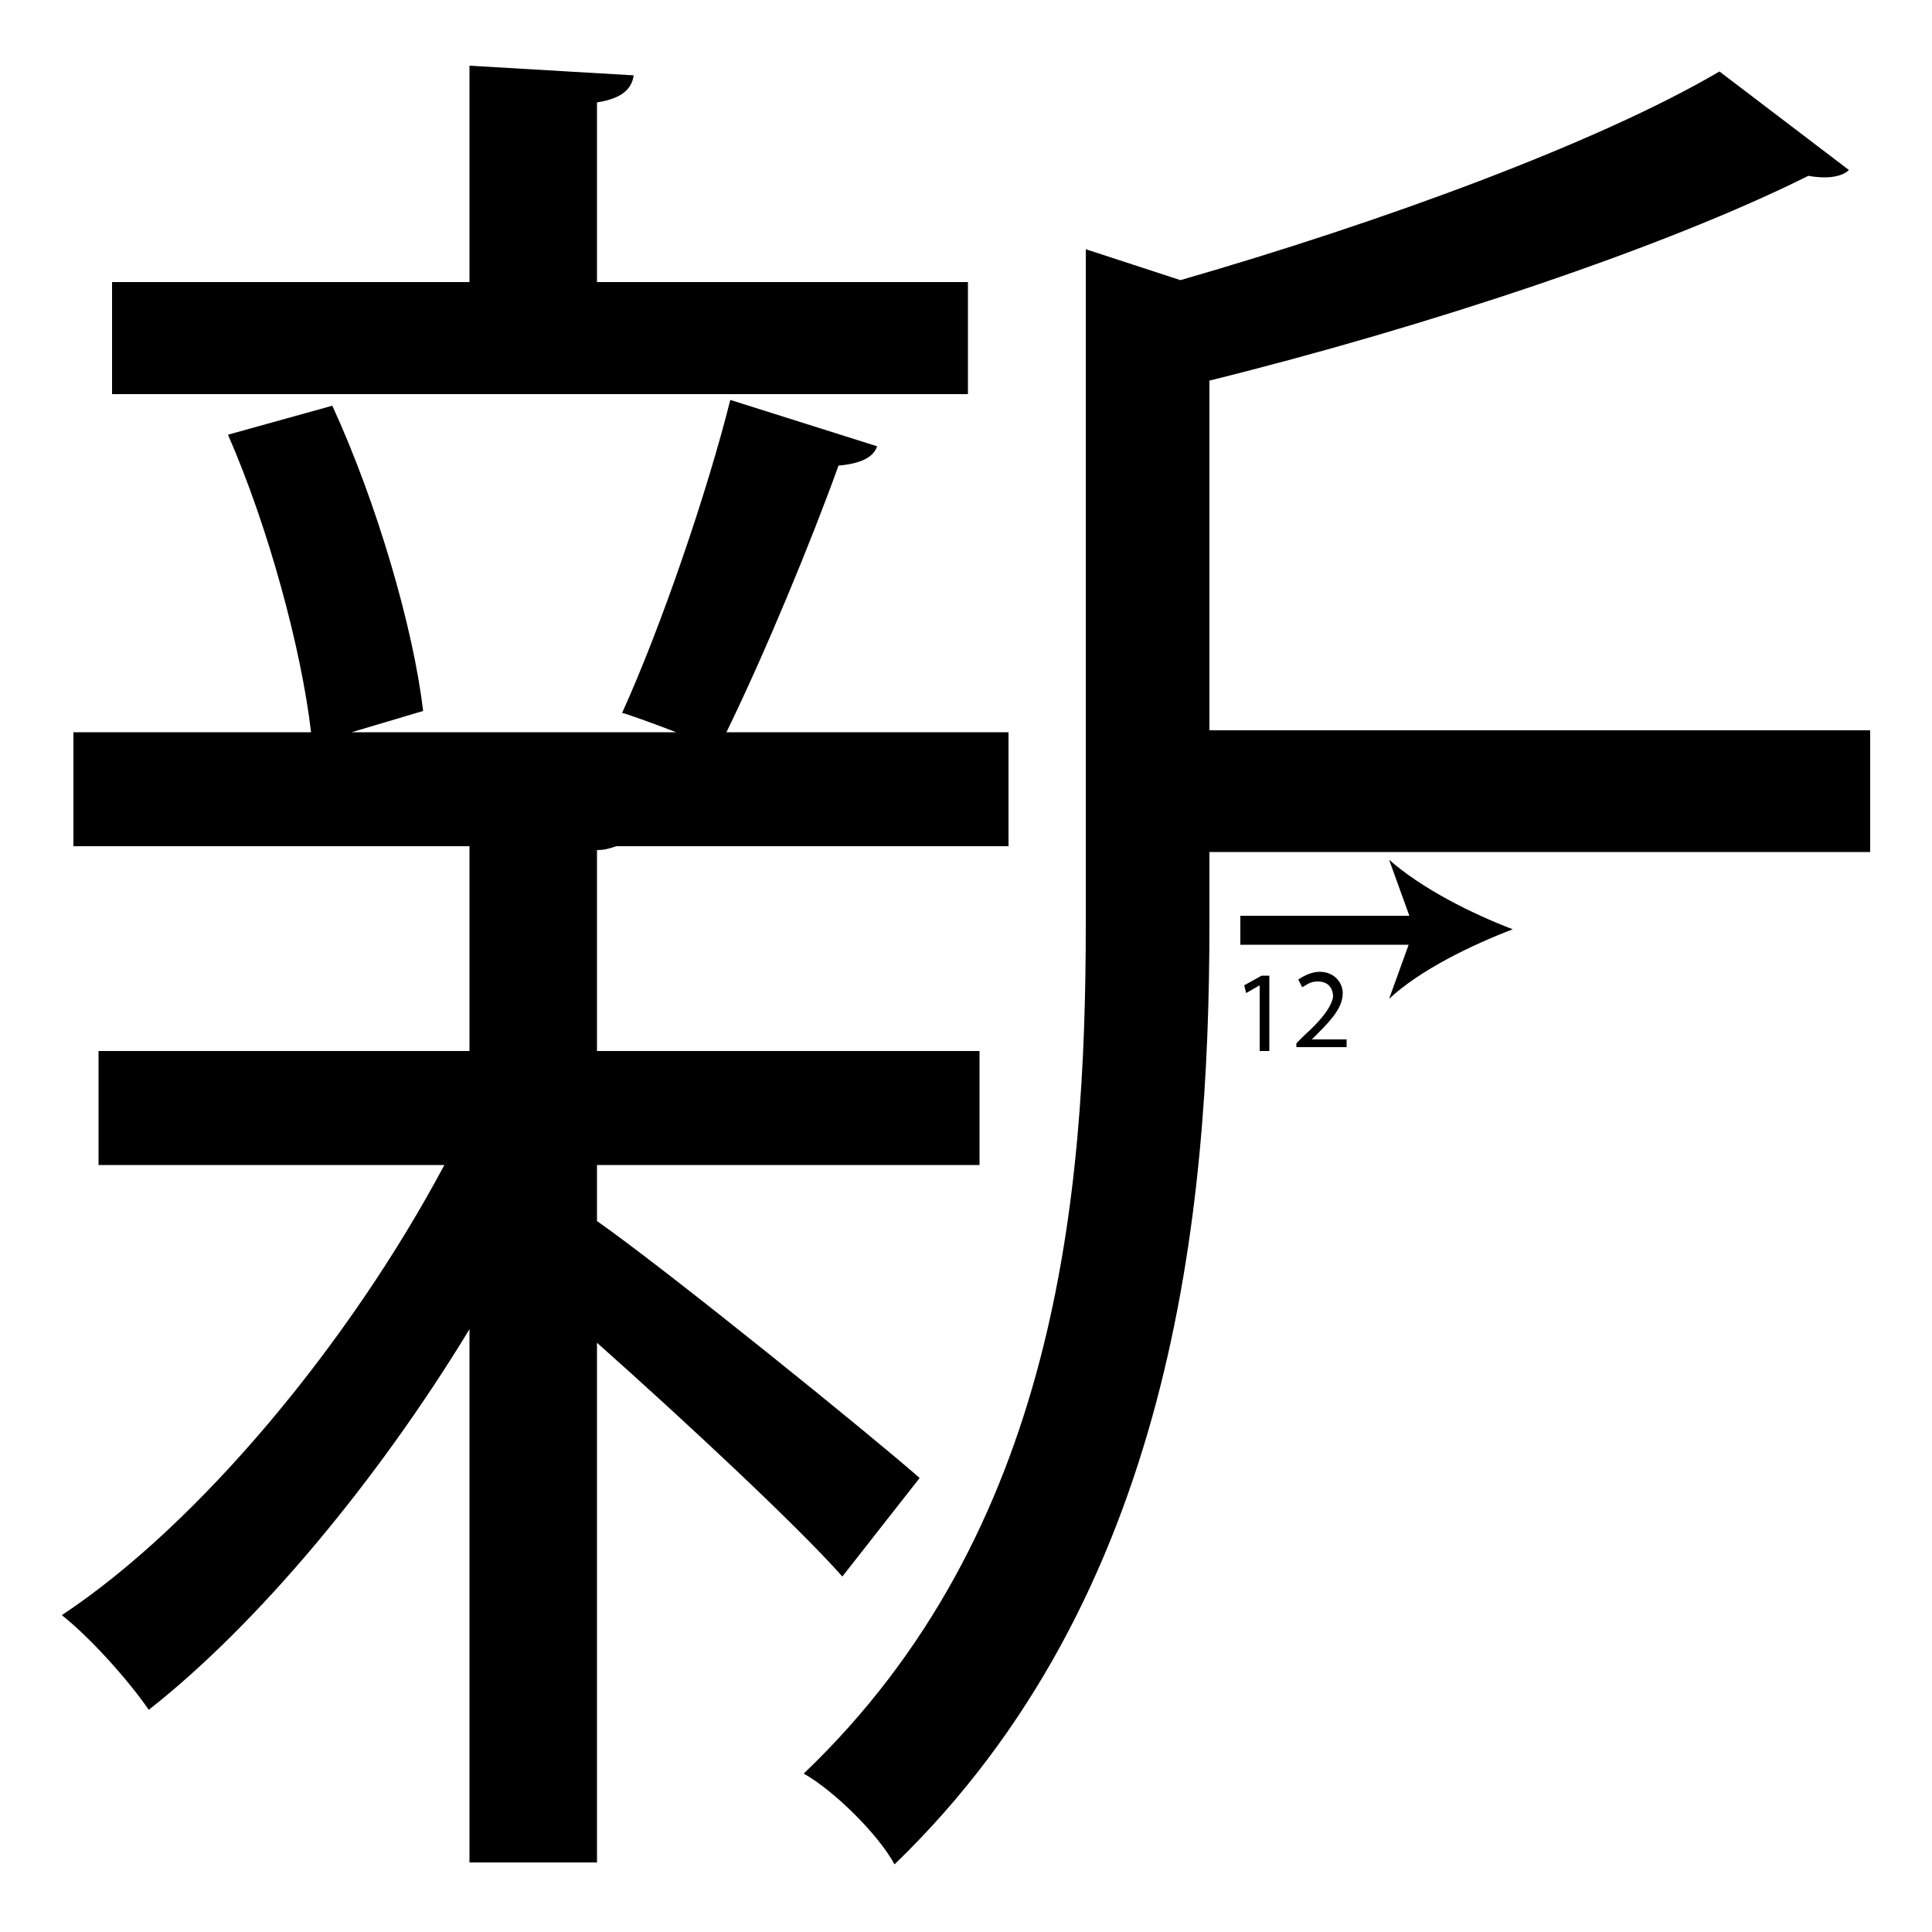 <?xml version="1.0" encoding="utf-8"?>
<!-- Generator: Adobe Illustrator 26.2.1, SVG Export Plug-In . SVG Version: 6.00 Build 0)  -->
<svg version="1.1" xmlns="http://www.w3.org/2000/svg" xmlns:xlink="http://www.w3.org/1999/xlink" x="0px" y="0px"
	 viewBox="0 0 100 100" style="enable-background:new 0 0 100 100;" xml:space="preserve" width = "100px" height = "100px">
<style type="text/css">
	.st0{display:none;}
	.st1{display:inline;}
</style> 


		<path d="M30.9,63.2c3.7,2.6,14.2,11.1,16.7,13.3l-4,5.1c-2.3-2.6-8.2-8.1-12.7-12.1v26.9h-6.6V68.8c-4.8,7.9-11,15.3-16.6,19.7
			c-1.1-1.6-3.1-3.8-4.5-4.9c7.1-4.7,14.9-14.1,19.8-23.3H5.1v-5.9h19.2V43.8H3.8v-5.9h12.3c-0.5-4.3-2.2-10.6-4.3-15.4l5.4-1.5
			c2.3,5,4.2,11.5,4.7,15.8l-3.7,1.1H35c-1.3-0.5-2.7-1-2.8-1c2-4.4,4.4-11.4,5.6-16.2l7.6,2.4c-0.2,0.6-0.9,0.9-2,1
			c-1.4,3.9-3.8,9.7-5.8,13.8h14.6v5.9H31.9c-0.3,0.1-0.6,0.2-1,0.2v10.4h19.8v5.9H30.9V63.2z M50.1,14.6v5.8H5.8v-5.8h18.5V3.4
			l8.5,0.5c-0.1,0.7-0.6,1.2-1.9,1.4v9.3H50.1z M78.4,44.1H62.6v3.7c0,15-1.9,34.8-16.3,48.7c-0.8-1.5-3.1-3.8-4.7-4.7
			C54.7,79.3,56.2,62,56.2,47.8V12.9l4.9,1.6c10.4-3,21.6-7.1,27.9-10.8l6.7,5.1c-0.3,0.3-1,0.5-2.1,0.3c-7.4,3.7-19.7,7.8-31,10.6
			v18.1h34.2v6.3H85"/>

		<line x1="64.2" y1="48.1" x2="78.3" y2="48.1"/>

			<rect x="64.2" y="47.4" width="9.6" height="1.5"/>
			
				<path d="M78.3,48.1c-2.1,0.8-4.8,2.1-6.4,3.6l1.3-3.6l-1.3-3.6C73.6,46,76.2,47.3,78.3,48.1z"/>
		
		<path d="M65.2,51L65.2,51l-0.7,0.4l-0.1-0.4l0.9-0.5h0.4v3.9h-0.5V51z"/>
		<path d="M67.1,54.4V54l0.4-0.4c1-0.9,1.4-1.5,1.5-2c0-0.4-0.2-0.8-0.8-0.8c-0.4,0-0.6,0.2-0.8,0.3l-0.2-0.4
			c0.3-0.2,0.7-0.4,1.1-0.4c0.8,0,1.2,0.6,1.2,1.1c0,0.7-0.5,1.3-1.3,2.1l-0.3,0.3v0h1.8v0.4H67.1z"/>


</svg>